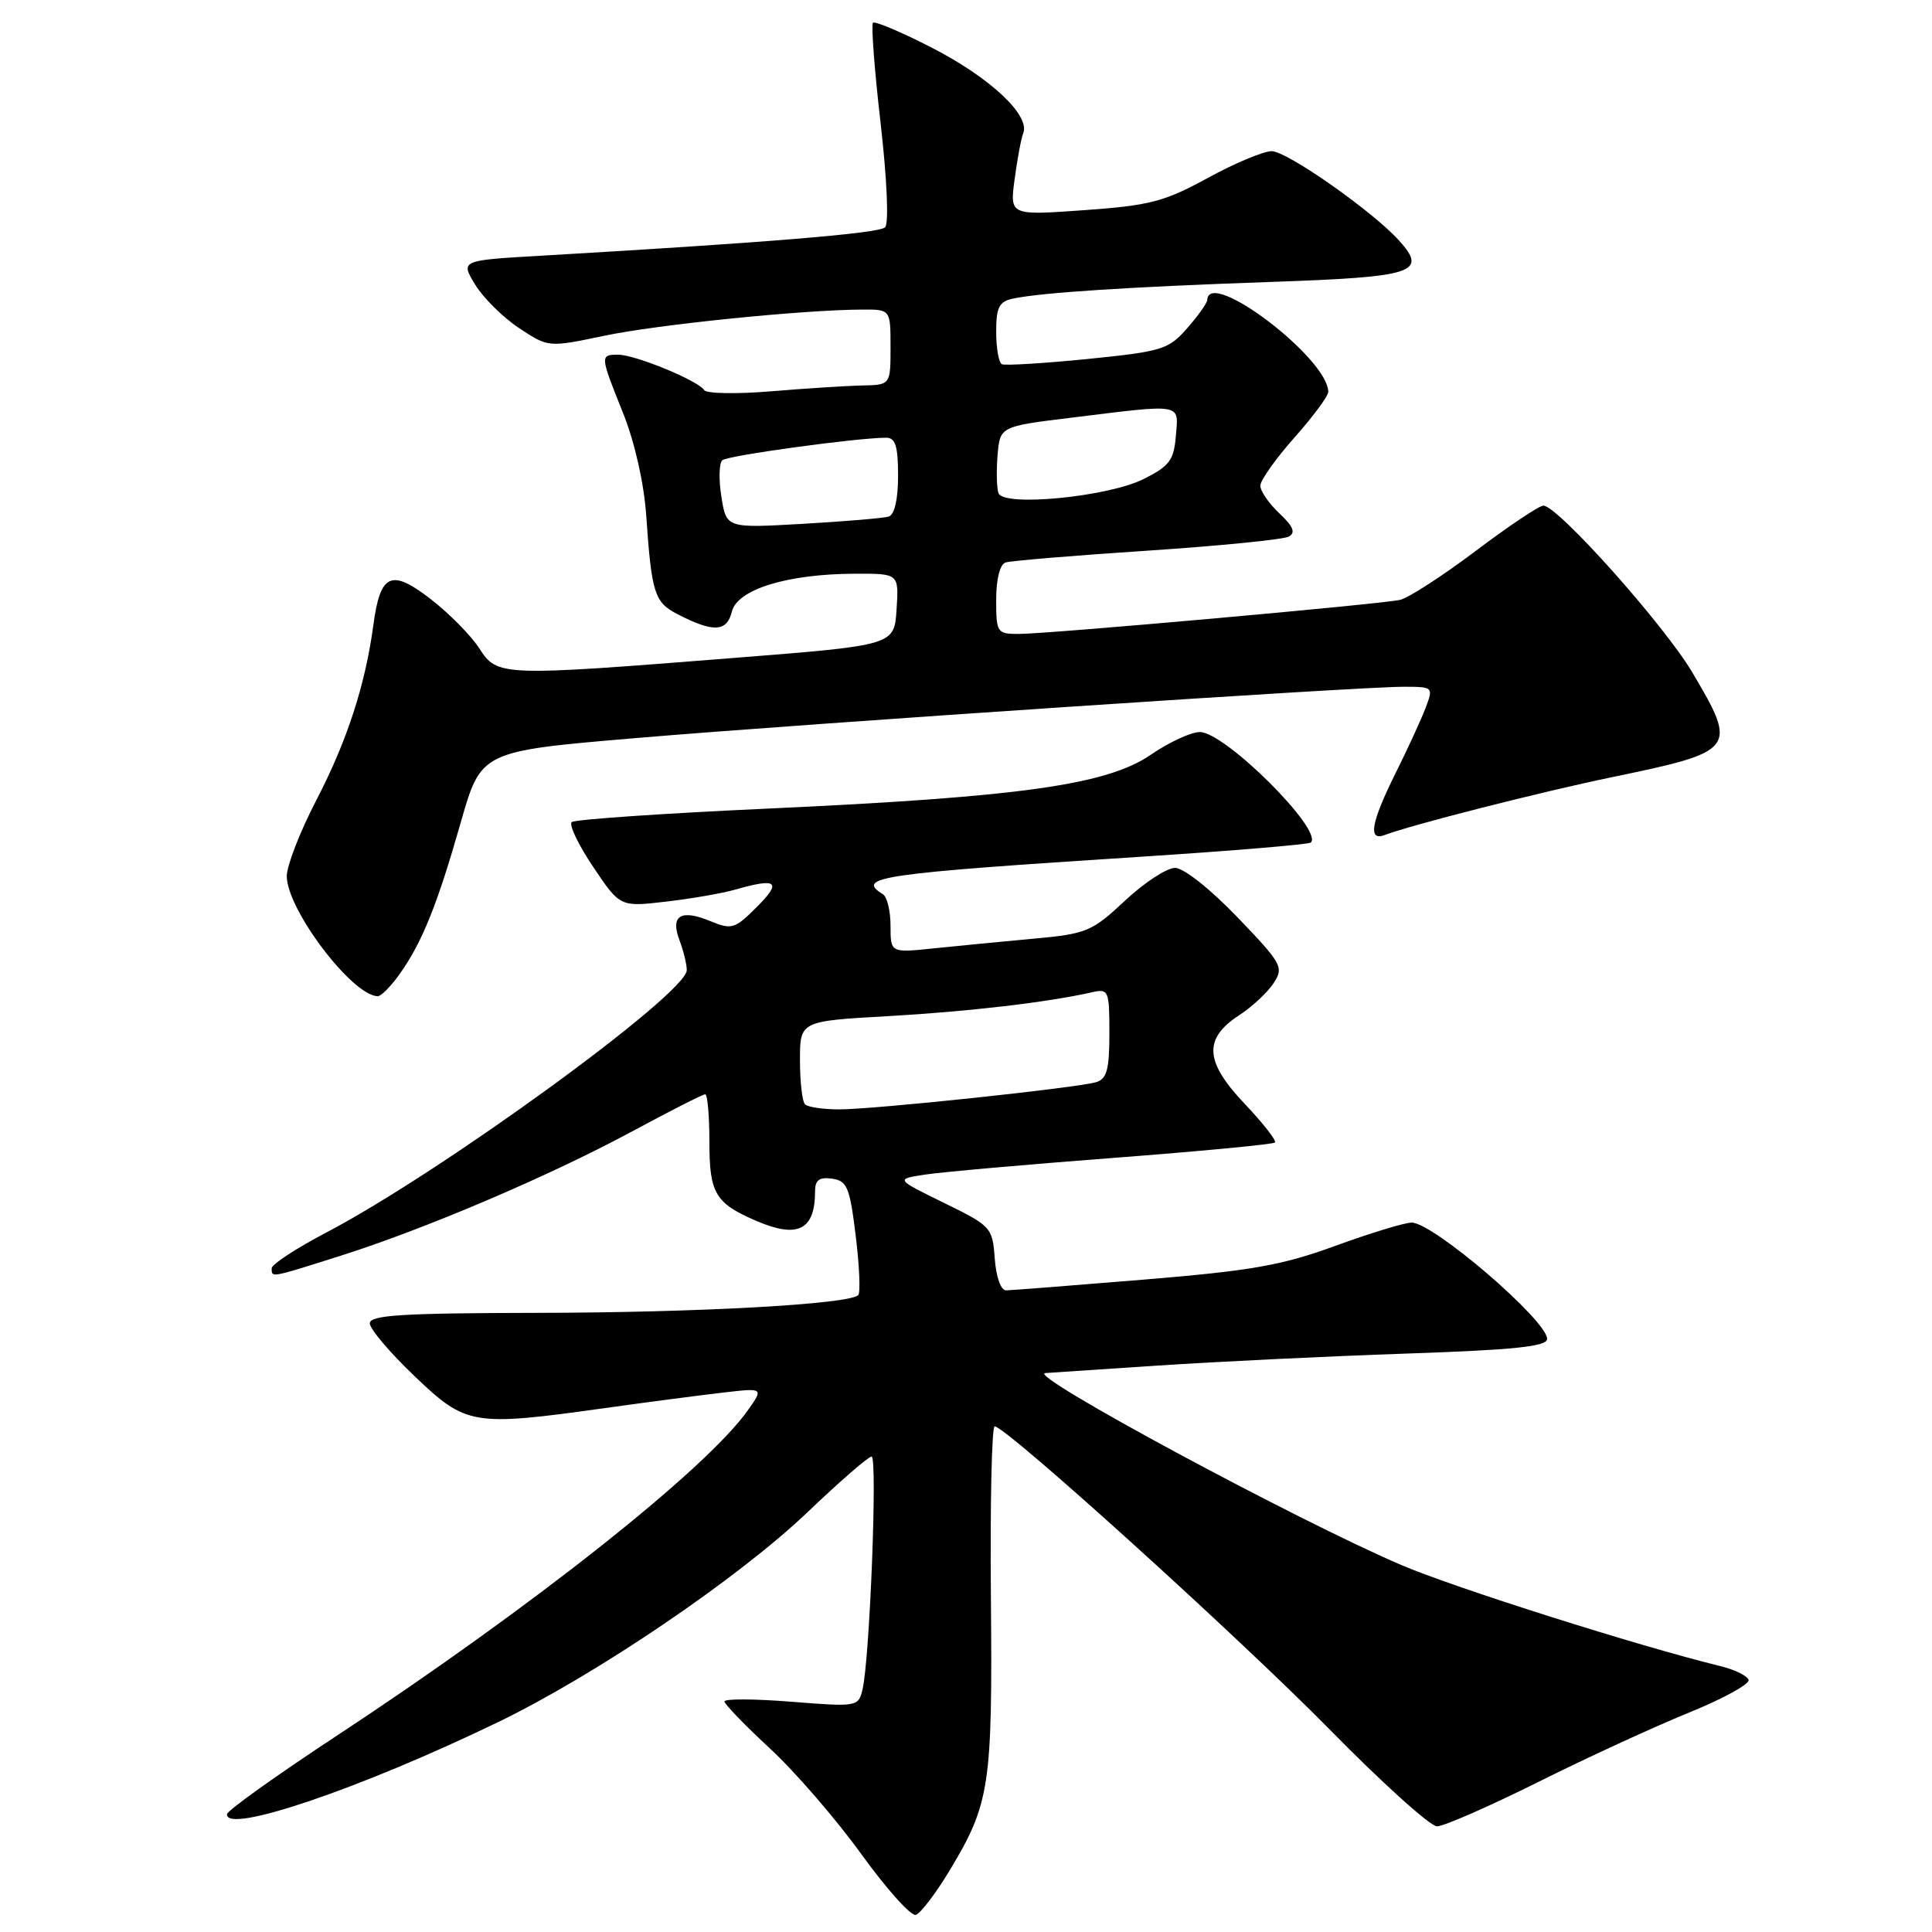 <?xml version="1.0" encoding="UTF-8" standalone="no"?>
<!DOCTYPE svg PUBLIC "-//W3C//DTD SVG 1.1//EN" "http://www.w3.org/Graphics/SVG/1.1/DTD/svg11.dtd" >
<svg xmlns="http://www.w3.org/2000/svg" xmlns:xlink="http://www.w3.org/1999/xlink" version="1.1" viewBox="0 0 256 256">
 <g >
 <path fill="currentColor"
d=" M 125.78 247.93 C 131.17 239.00 131.52 236.70 131.30 211.75 C 131.19 199.24 131.41 189.00 131.80 189.00 C 133.30 189.01 164.15 216.93 176.15 229.13 C 183.10 236.21 189.52 242.00 190.41 242.00 C 191.30 242.00 197.31 239.37 203.77 236.15 C 210.22 232.93 219.22 228.79 223.77 226.94 C 228.31 225.10 231.88 223.14 231.70 222.59 C 231.51 222.04 229.82 221.22 227.93 220.76 C 217.22 218.15 192.80 210.41 185.72 207.39 C 171.77 201.42 135.91 182.10 138.50 181.94 C 139.05 181.91 145.80 181.46 153.50 180.94 C 161.20 180.43 175.94 179.71 186.25 179.36 C 200.67 178.87 205.00 178.42 205.00 177.41 C 205.00 174.96 189.91 162.00 187.05 162.00 C 186.13 162.00 181.58 163.39 176.94 165.08 C 169.83 167.68 165.81 168.38 151.50 169.56 C 142.15 170.33 133.96 170.97 133.31 170.98 C 132.62 170.99 131.99 169.22 131.81 166.76 C 131.51 162.63 131.34 162.45 125.07 159.38 C 118.65 156.24 118.65 156.24 122.57 155.64 C 124.73 155.31 135.95 154.31 147.50 153.43 C 159.05 152.55 168.70 151.63 168.94 151.39 C 169.18 151.15 167.36 148.83 164.90 146.23 C 159.61 140.65 159.44 137.61 164.23 134.50 C 165.92 133.40 167.96 131.50 168.76 130.27 C 170.14 128.17 169.88 127.70 163.95 121.52 C 160.35 117.78 156.84 115.00 155.70 115.00 C 154.60 115.00 151.61 116.96 149.06 119.35 C 144.67 123.45 143.98 123.74 136.95 124.38 C 132.85 124.76 126.91 125.33 123.75 125.66 C 118.00 126.26 118.00 126.26 118.00 122.69 C 118.00 120.72 117.55 118.84 117.00 118.50 C 113.30 116.21 116.47 115.76 151.37 113.51 C 163.39 112.73 173.44 111.89 173.70 111.64 C 175.35 109.98 162.31 97.00 158.99 97.00 C 157.82 97.00 154.90 98.35 152.51 99.99 C 146.71 103.99 135.27 105.60 102.00 107.13 C 87.97 107.77 76.17 108.58 75.76 108.93 C 75.36 109.28 76.64 111.96 78.60 114.87 C 82.17 120.18 82.17 120.18 88.25 119.47 C 91.60 119.08 95.72 118.37 97.41 117.88 C 102.97 116.29 103.64 116.82 100.31 120.15 C 97.37 123.10 96.95 123.22 94.14 122.06 C 90.21 120.43 88.79 121.31 90.04 124.60 C 90.57 125.99 91.00 127.77 91.00 128.55 C 91.00 131.66 58.57 155.27 43.25 163.31 C 39.26 165.40 36.00 167.53 36.00 168.05 C 36.00 169.32 35.76 169.36 44.99 166.44 C 56.23 162.89 72.68 155.88 83.64 149.98 C 88.72 147.24 93.12 145.00 93.44 145.00 C 93.75 145.00 94.00 147.86 94.00 151.35 C 94.00 158.15 94.78 159.45 100.30 161.81 C 105.74 164.13 108.00 162.97 108.00 157.85 C 108.00 156.36 108.56 155.94 110.25 156.18 C 112.25 156.46 112.60 157.31 113.39 163.78 C 113.88 167.78 114.03 171.30 113.72 171.61 C 112.51 172.82 92.45 173.93 71.25 173.96 C 53.27 173.99 49.00 174.26 49.00 175.35 C 49.00 176.09 51.67 179.24 54.93 182.35 C 61.79 188.89 62.58 189.03 80.22 186.57 C 85.87 185.78 92.91 184.86 95.85 184.52 C 101.20 183.90 101.20 183.90 99.05 186.93 C 93.47 194.77 70.25 213.14 44.61 230.00 C 36.67 235.22 30.13 239.90 30.08 240.38 C 29.83 243.10 47.74 237.02 66.00 228.19 C 79.04 221.88 97.89 209.09 107.08 200.30 C 111.28 196.29 115.07 193.00 115.49 193.00 C 116.29 193.00 115.25 219.79 114.29 223.85 C 113.74 226.16 113.60 226.18 104.87 225.49 C 99.99 225.10 96.00 225.08 96.00 225.45 C 96.00 225.81 98.71 228.62 102.03 231.69 C 105.35 234.76 110.79 241.06 114.13 245.68 C 117.47 250.31 120.72 253.93 121.35 253.73 C 121.98 253.53 123.97 250.92 125.78 247.93 Z  M 52.96 129.06 C 55.93 124.89 57.94 119.89 61.04 109.02 C 63.74 99.54 63.74 99.54 84.12 97.81 C 106.96 95.87 179.79 91.00 185.96 91.00 C 189.90 91.00 189.94 91.04 188.92 93.75 C 188.35 95.26 186.56 99.16 184.94 102.41 C 181.66 109.01 181.22 111.51 183.50 110.64 C 186.93 109.32 204.19 104.93 213.50 103.00 C 230.08 99.56 230.28 99.31 224.26 89.13 C 220.52 82.81 206.39 66.98 204.50 67.00 C 203.95 67.00 199.90 69.71 195.50 73.03 C 191.10 76.34 186.60 79.25 185.50 79.49 C 182.87 80.07 138.87 84.00 135.00 84.00 C 132.11 84.00 132.00 83.84 132.00 79.47 C 132.00 76.73 132.49 74.78 133.25 74.53 C 133.94 74.31 142.38 73.60 152.00 72.97 C 161.62 72.33 170.07 71.49 170.77 71.10 C 171.71 70.58 171.37 69.76 169.52 68.02 C 168.14 66.72 167.00 65.07 167.00 64.36 C 167.00 63.65 169.03 60.79 171.50 58.00 C 173.98 55.21 176.00 52.48 176.00 51.93 C 176.00 47.50 160.15 35.45 159.97 39.75 C 159.95 40.16 158.75 41.85 157.30 43.50 C 154.84 46.31 153.99 46.57 144.09 47.57 C 138.26 48.15 133.16 48.46 132.75 48.26 C 132.34 48.05 132.00 46.12 132.00 43.96 C 132.00 40.70 132.38 39.96 134.25 39.56 C 138.08 38.76 149.74 38.01 168.33 37.36 C 187.45 36.70 189.23 36.13 185.37 31.86 C 181.87 27.98 170.51 20.02 168.50 20.03 C 167.40 20.04 163.57 21.64 160.00 23.60 C 154.27 26.73 152.34 27.23 143.65 27.85 C 133.80 28.55 133.80 28.55 134.44 23.76 C 134.79 21.13 135.30 18.37 135.59 17.63 C 136.50 15.26 131.20 10.30 123.55 6.36 C 119.47 4.26 115.92 2.76 115.67 3.02 C 115.42 3.28 115.87 9.29 116.69 16.37 C 117.54 23.81 117.79 29.61 117.28 30.12 C 116.48 30.92 101.70 32.14 71.75 33.88 C 61.01 34.50 61.01 34.50 62.96 37.71 C 64.04 39.48 66.66 42.07 68.79 43.48 C 72.66 46.04 72.66 46.04 80.02 44.50 C 87.07 43.01 106.38 41.05 114.25 41.02 C 118.00 41.00 118.00 41.00 118.00 46.00 C 118.00 51.00 118.00 51.00 114.25 51.08 C 112.19 51.12 106.75 51.47 102.17 51.85 C 97.59 52.23 93.60 52.16 93.31 51.69 C 92.54 50.45 84.17 47.00 81.92 47.00 C 79.49 47.00 79.49 47.08 82.57 54.76 C 84.11 58.62 85.33 64.01 85.63 68.33 C 86.34 78.63 86.72 79.80 89.77 81.38 C 94.51 83.83 96.31 83.75 96.97 81.06 C 97.69 78.09 104.32 76.05 113.30 76.02 C 119.11 76.00 119.11 76.00 118.80 80.75 C 118.50 85.50 118.50 85.50 97.50 87.16 C 66.23 89.64 65.91 89.63 63.50 85.90 C 62.40 84.20 59.52 81.28 57.10 79.41 C 51.83 75.32 50.39 75.97 49.47 82.83 C 48.41 90.75 45.99 98.18 41.91 106.04 C 39.76 110.18 38.00 114.70 38.00 116.09 C 38.00 120.51 46.71 132.00 50.07 132.00 C 50.51 132.00 51.81 130.68 52.96 129.06 Z  M 106.67 146.33 C 106.30 145.97 106.00 143.33 106.00 140.48 C 106.00 135.30 106.00 135.30 117.75 134.64 C 128.43 134.03 138.84 132.81 144.75 131.47 C 146.89 130.99 147.00 131.26 147.00 136.91 C 147.00 141.71 146.66 142.97 145.25 143.39 C 142.74 144.15 115.82 147.00 111.21 147.00 C 109.08 147.00 107.03 146.70 106.67 146.33 Z  M 95.59 65.83 C 95.22 63.55 95.28 61.36 95.71 60.98 C 96.42 60.36 113.60 58.00 117.44 58.00 C 118.65 58.00 119.00 59.14 119.00 63.03 C 119.00 66.18 118.53 68.21 117.75 68.45 C 117.06 68.66 111.94 69.09 106.38 69.41 C 96.25 69.99 96.25 69.99 95.59 65.83 Z  M 132.31 65.36 C 132.07 64.73 132.01 62.48 132.18 60.36 C 132.50 56.50 132.50 56.50 142.00 55.34 C 156.88 53.51 156.17 53.39 155.81 57.75 C 155.54 61.00 154.97 61.76 151.50 63.49 C 146.77 65.84 133.01 67.18 132.31 65.36 Z "/>
</g>
</svg>
